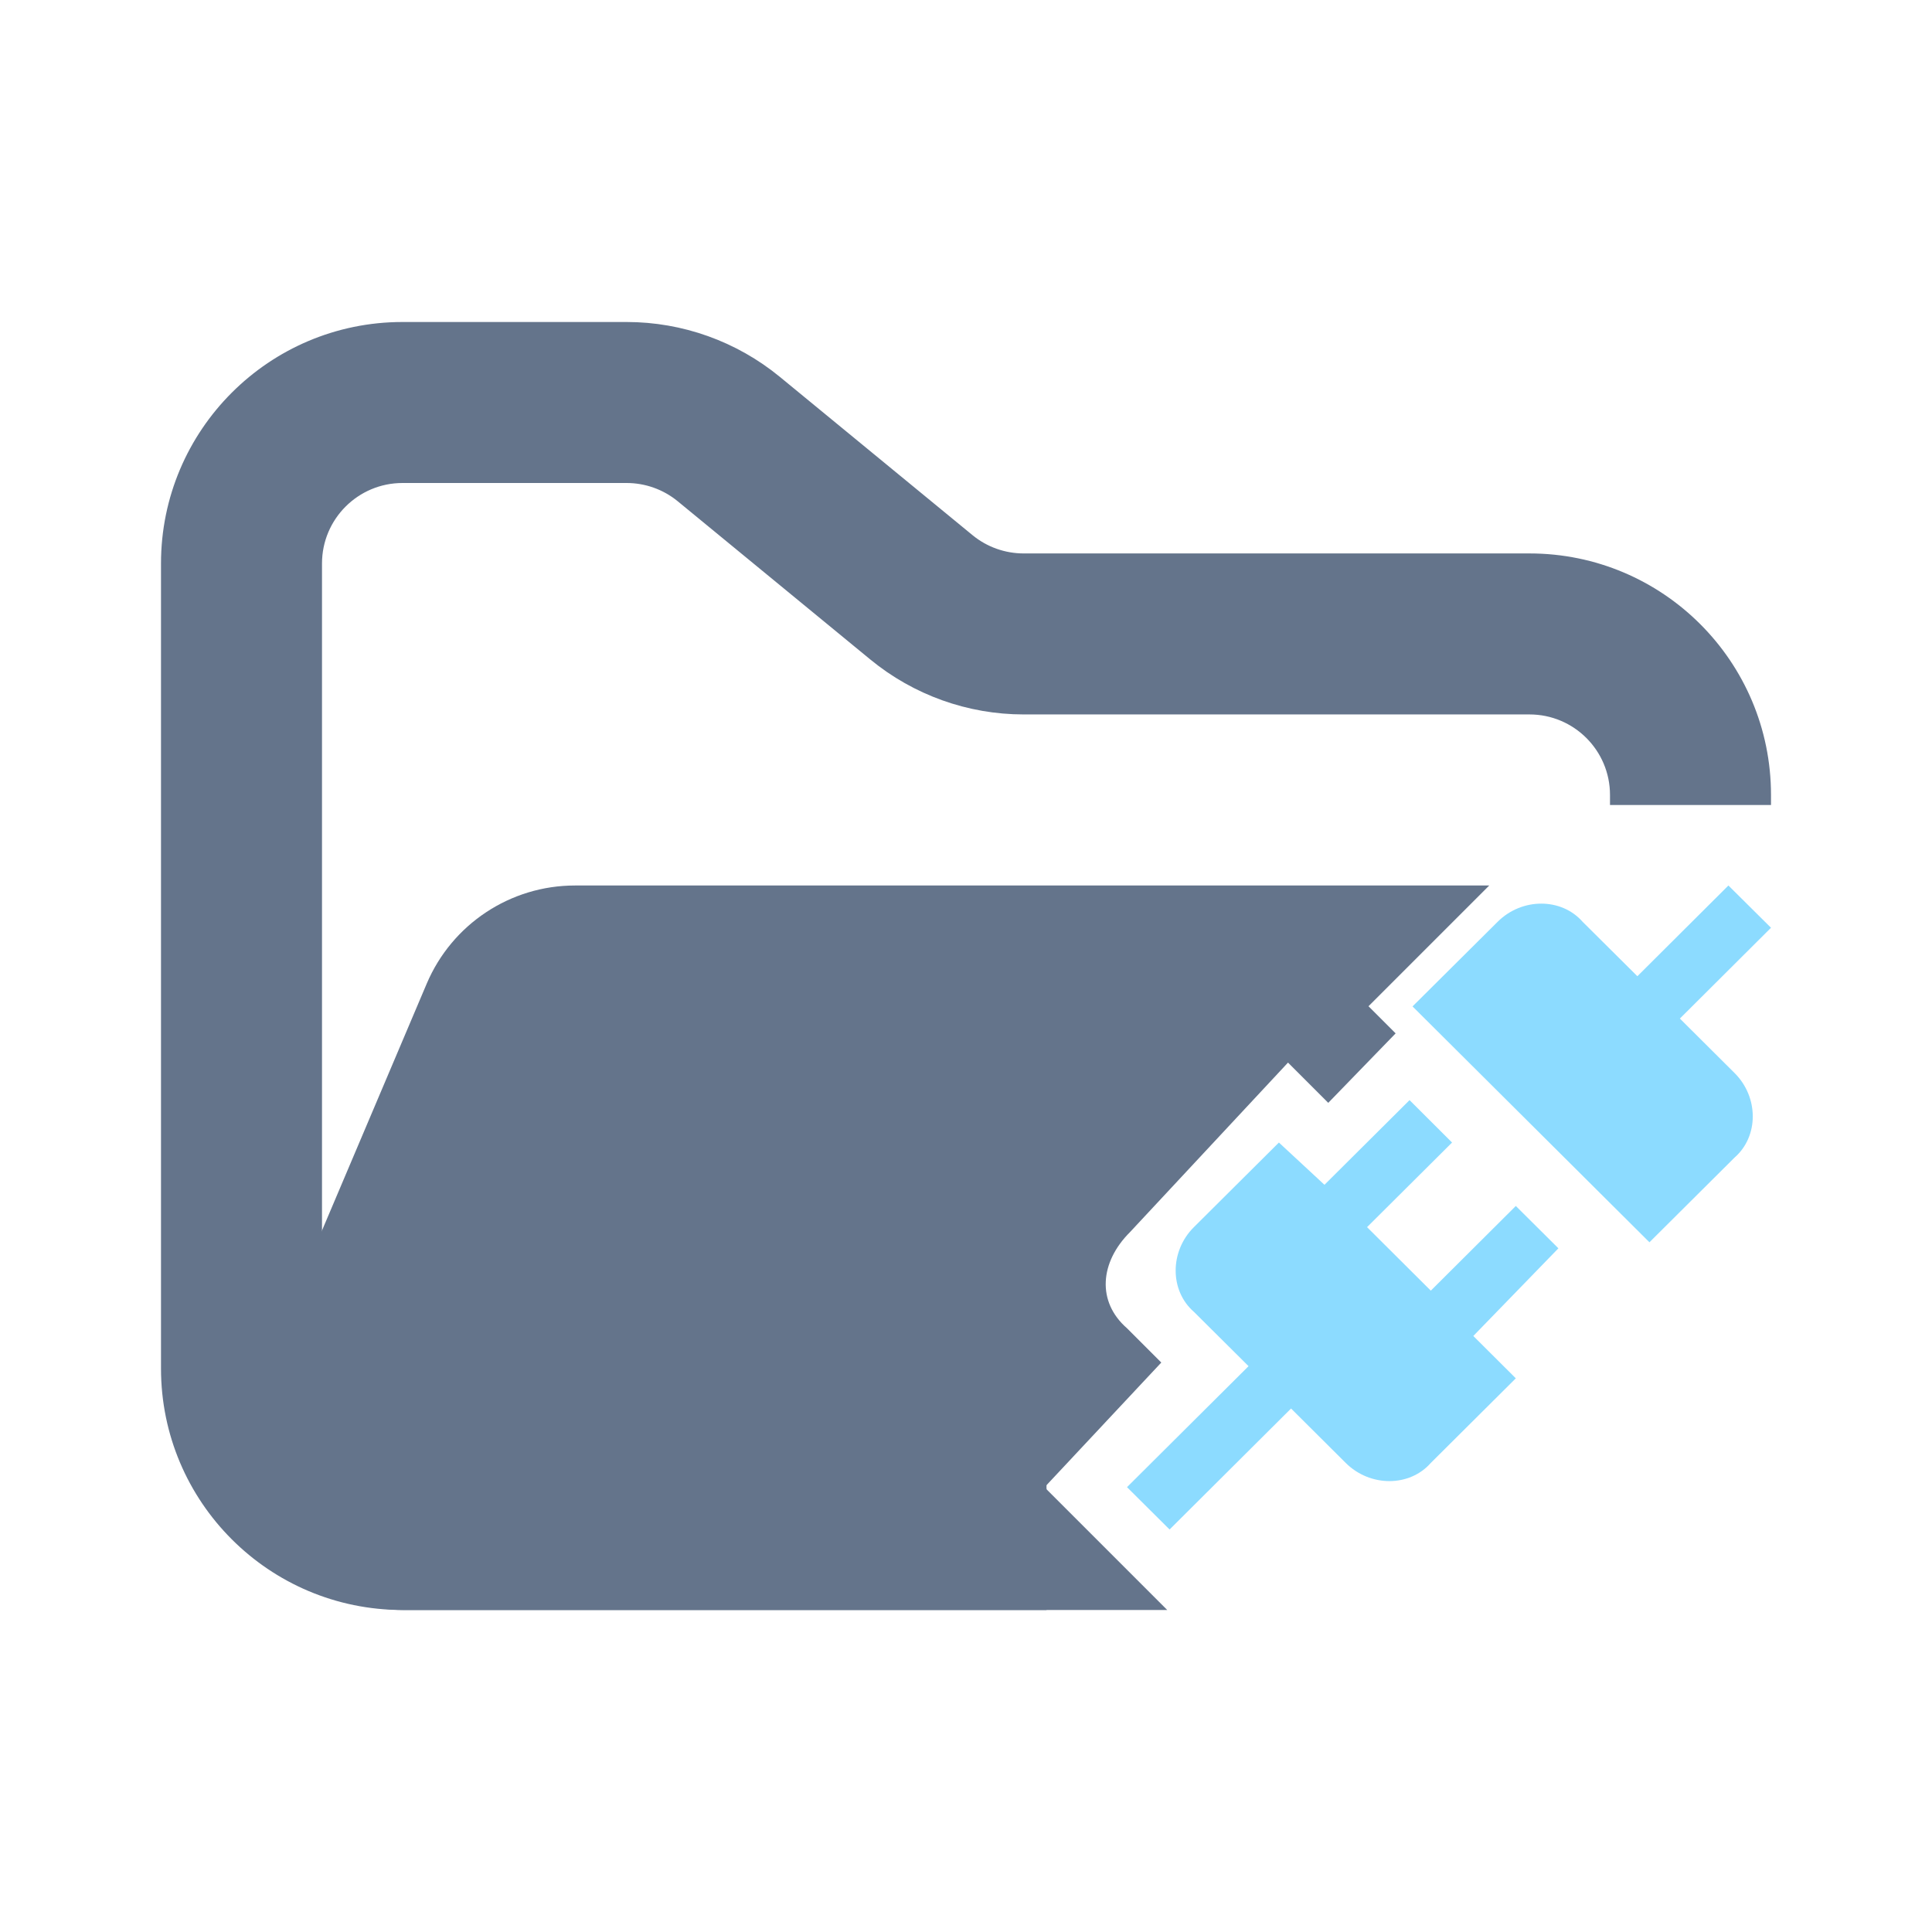 <svg width="24" height="24" viewBox="0 0 24 24" fill="none" xmlns="http://www.w3.org/2000/svg">
<path fill-rule="evenodd" clip-rule="evenodd" d="M5 4C3.343 4 2 5.343 2 7V17C2 18.657 3.343 20 5 20H13V18H5C4.448 18 4 17.552 4 17V7C4 6.448 4.448 6 5 6H7.784C8.015 6 8.24 6.08 8.419 6.227L10.812 8.193C11.349 8.634 12.022 8.875 12.716 8.875H19C19.552 8.875 20 9.323 20 9.875V10H22V9.875C22 8.218 20.657 6.875 19 6.875H12.716C12.485 6.875 12.26 6.795 12.081 6.648L9.688 4.682C9.151 4.241 8.478 4 7.784 4H5Z" fill="#64748B"/>
<path fill-rule="evenodd" clip-rule="evenodd" d="M18.5 11L11.068 11H7.727L7.142 11C6.34 11 5.615 11.48 5.301 12.219L3.18 17.219C2.62 18.538 3.588 20 5.021 20H14.5L13 18.5L13.002 18.498L12.977 18.474L14.426 16.926L14 16.5C13.623 16.172 13.661 15.68 14.038 15.305L16 13.2L16.5 13.7L17.337 12.837L17 12.5L18.5 11ZM14.5 20L14.5 20H14.501L14.5 20Z" fill="#64748B"/>
<path fill-rule="evenodd" clip-rule="evenodd" d="M21.547 13.329C21.849 13.629 21.849 14.117 21.547 14.38L20.49 15.432L17.547 12.502L18.604 11.451C18.906 11.15 19.396 11.15 19.66 11.451L20.34 12.127L21.471 11L22 11.525L20.868 12.653L21.547 13.329ZM19.359 15.507L18.83 14.981L17.774 16.033L16.982 15.244L18.038 14.193L17.51 13.666L16.453 14.718L15.887 14.193L14.831 15.244C14.529 15.544 14.529 16.033 14.831 16.296L15.51 16.971L14 18.474L14.529 19L16.038 17.497L16.717 18.173C17.019 18.474 17.51 18.474 17.774 18.173L18.83 17.122L18.302 16.596L19.359 15.507Z" fill="#8CDBFF"/>
</svg>
